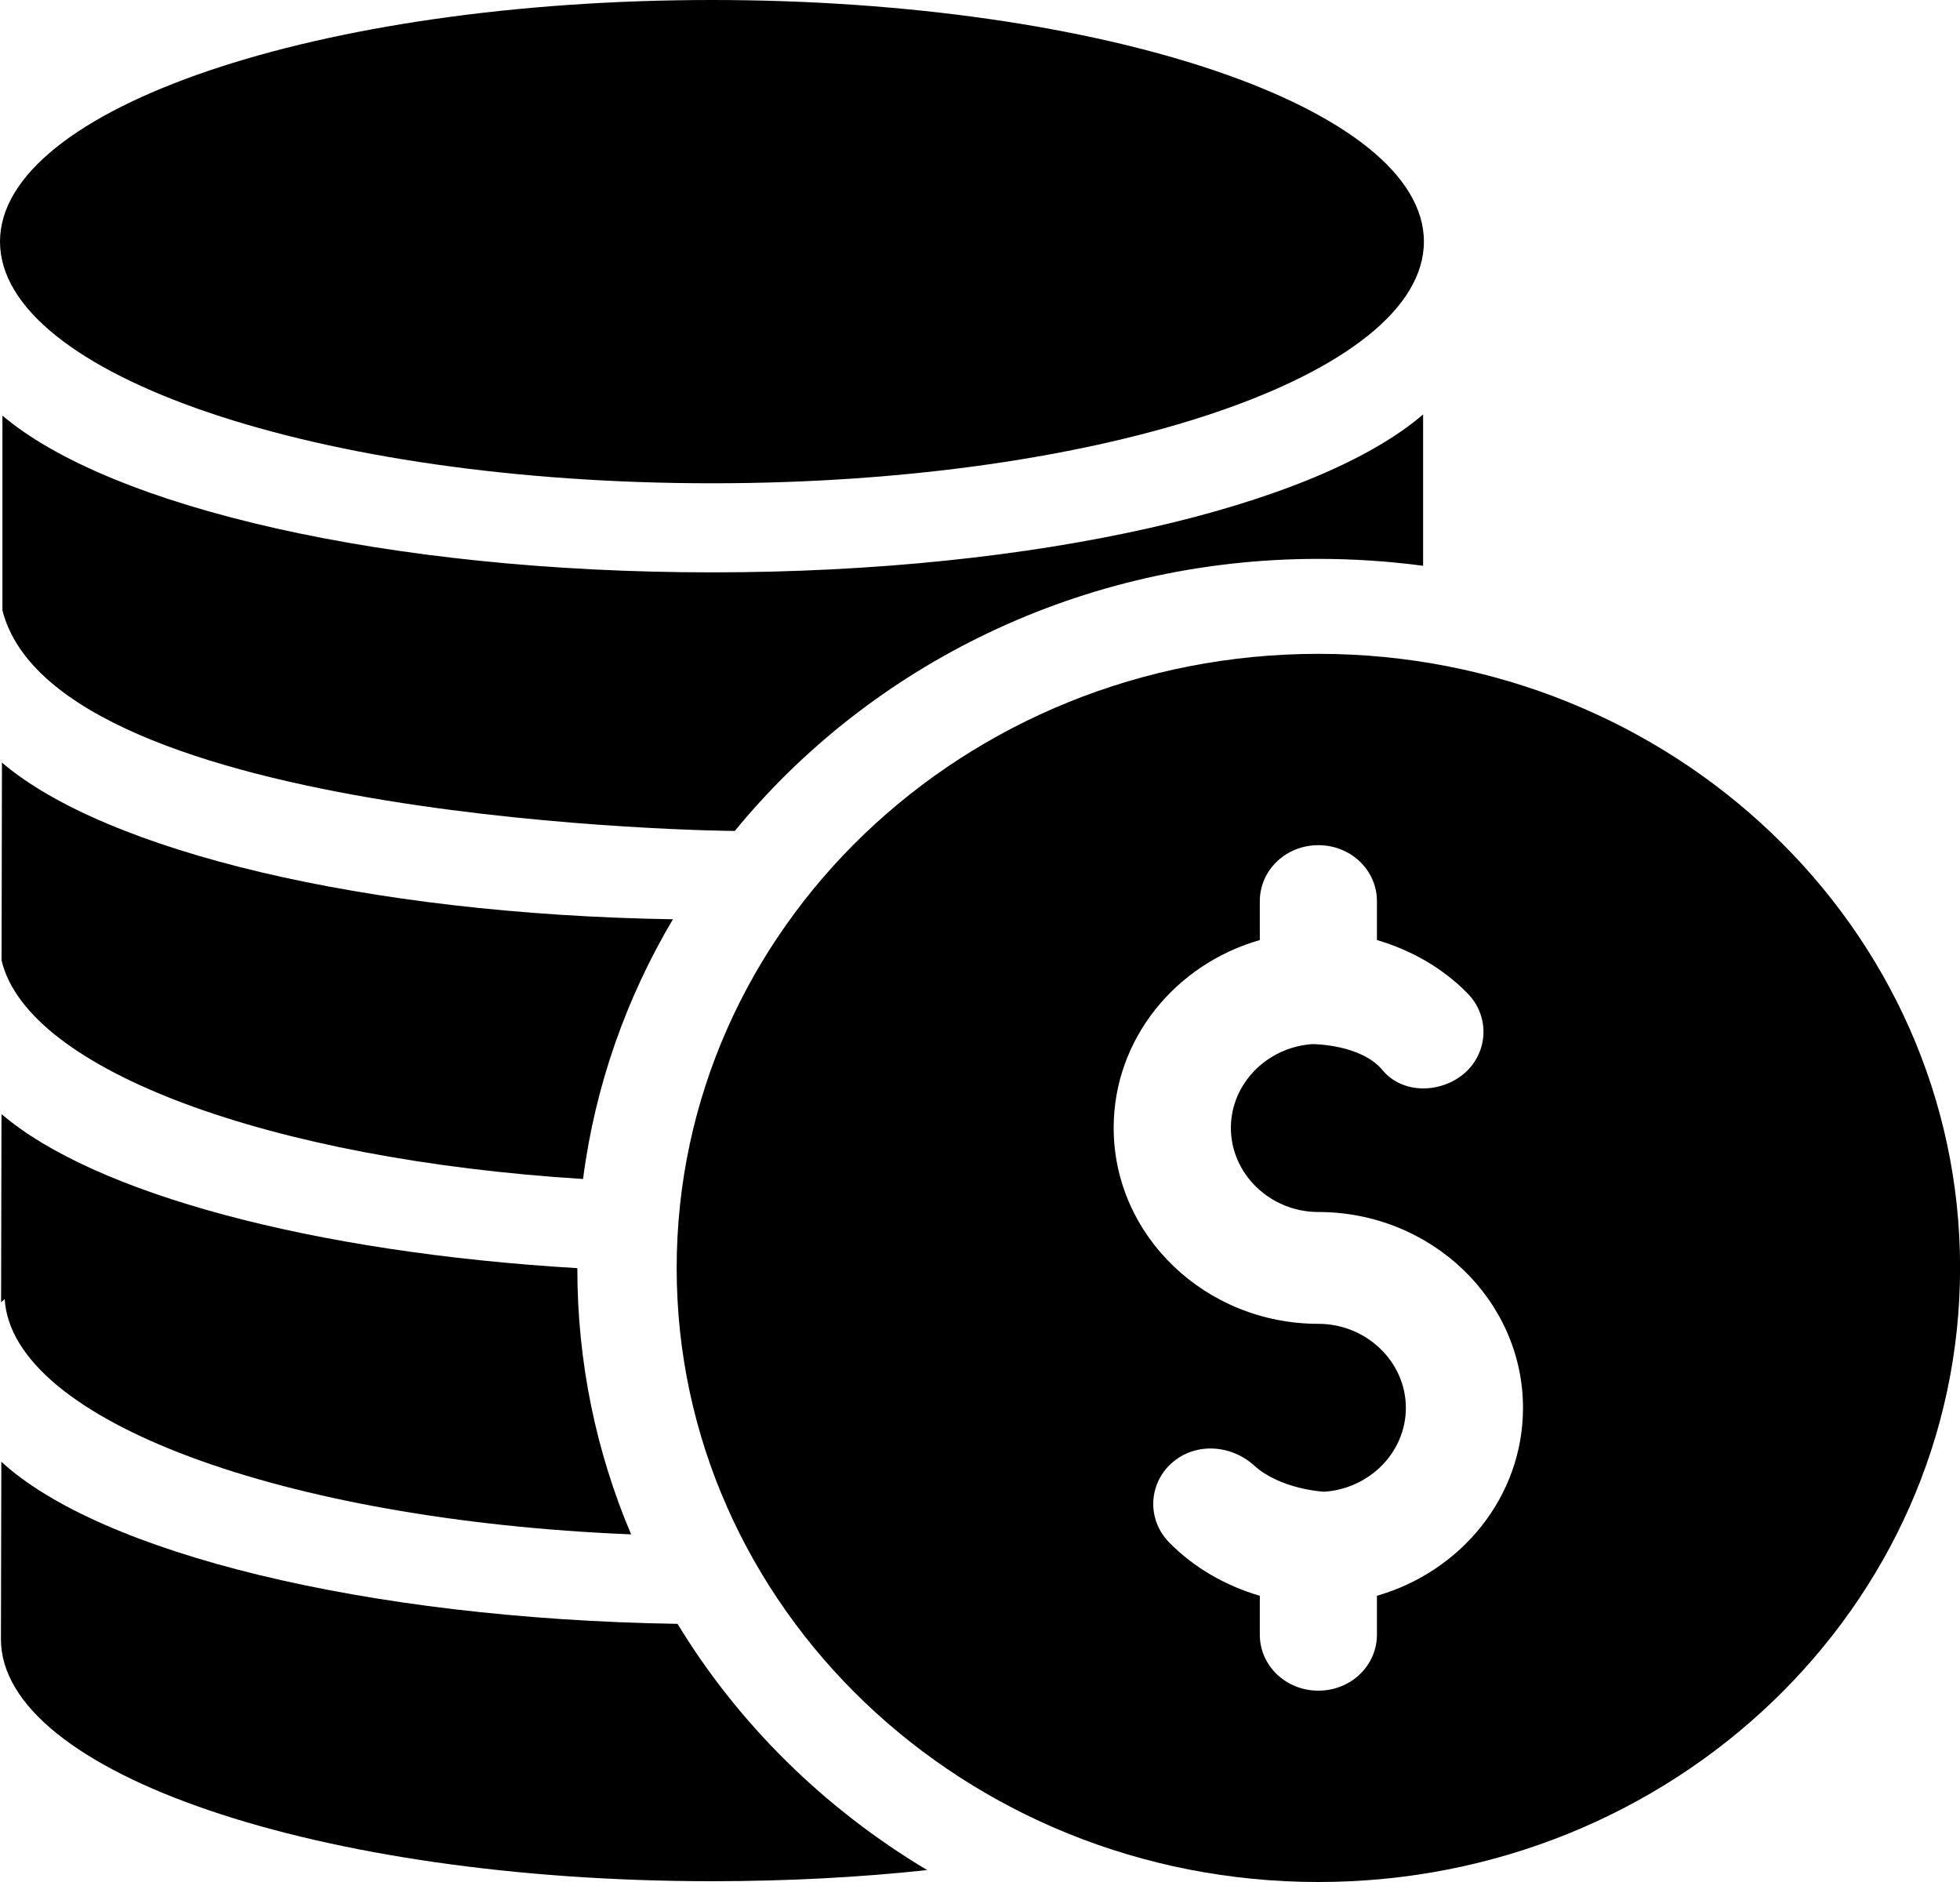 <svg width="25" height="24" viewBox="0 0 25 24" fill="none" xmlns="http://www.w3.org/2000/svg">
<path d="M9.373 10.596C11.103 8.484 13.791 7.127 16.816 7.127C17.266 7.127 17.712 7.157 18.152 7.215V5.285C16.785 6.461 13.243 7.299 9.081 7.299C4.945 7.299 1.413 6.471 0.031 5.3V7.784C0.722 10.493 9.276 10.601 9.373 10.596Z" fill="black"/>
<path d="M0.025 9.725L0.02 12.248C0.352 13.649 3.439 14.785 7.437 15.035C7.59 13.845 7.99 12.723 8.583 11.723C4.657 11.66 1.345 10.851 0.025 9.725Z" fill="black"/>
<path d="M0.019 14.207L0.014 16.608C0.029 16.593 0.044 16.578 0.06 16.568C0.157 18.116 3.612 19.385 8.05 19.567C7.605 18.518 7.364 17.377 7.364 16.176V16.172C3.976 15.971 1.196 15.216 0.019 14.207Z" fill="black"/>
<path d="M8.642 20.708C4.639 20.644 1.276 19.797 0.017 18.641L0.012 20.904C0.012 22.609 4.071 23.99 9.082 23.99C10.04 23.99 10.961 23.941 11.826 23.848C10.515 23.064 9.42 21.987 8.642 20.708Z" fill="black"/>
<path d="M9.081 6.163C14.096 6.163 18.162 4.783 18.162 3.081C18.162 1.38 14.096 0 9.081 0C4.066 0 0 1.38 0 3.081C0 4.783 4.066 6.163 9.081 6.163Z" fill="black"/>
<path d="M16.816 8.338C12.296 8.338 8.631 11.845 8.631 16.171C8.631 20.497 12.296 24 16.816 24C21.336 24 25.001 20.492 25.001 16.166C25.001 11.841 21.336 8.338 16.816 8.338ZM17.563 20.35V20.845C17.563 21.242 17.23 21.56 16.816 21.56C16.401 21.56 16.069 21.242 16.069 20.845V20.35C15.633 20.223 15.229 19.992 14.912 19.669C14.63 19.38 14.646 18.929 14.942 18.66C15.244 18.39 15.7 18.42 15.997 18.689C16.324 18.988 16.867 19.023 16.893 19.023C17.471 18.983 17.932 18.518 17.932 17.954C17.932 17.367 17.43 16.882 16.816 16.882C15.377 16.882 14.205 15.76 14.205 14.383C14.205 13.252 14.993 12.296 16.069 11.988V11.493C16.069 11.096 16.401 10.778 16.816 10.778C17.23 10.778 17.563 11.096 17.563 11.493V11.988C17.998 12.115 18.403 12.345 18.72 12.669C19.002 12.958 18.986 13.408 18.689 13.678C18.387 13.947 17.891 13.957 17.635 13.648C17.364 13.32 16.765 13.315 16.739 13.315C16.161 13.354 15.7 13.82 15.7 14.383C15.7 14.971 16.202 15.456 16.816 15.456C18.254 15.456 19.426 16.578 19.426 17.954C19.426 19.086 18.638 20.041 17.563 20.35Z" fill="black"/>
</svg>
